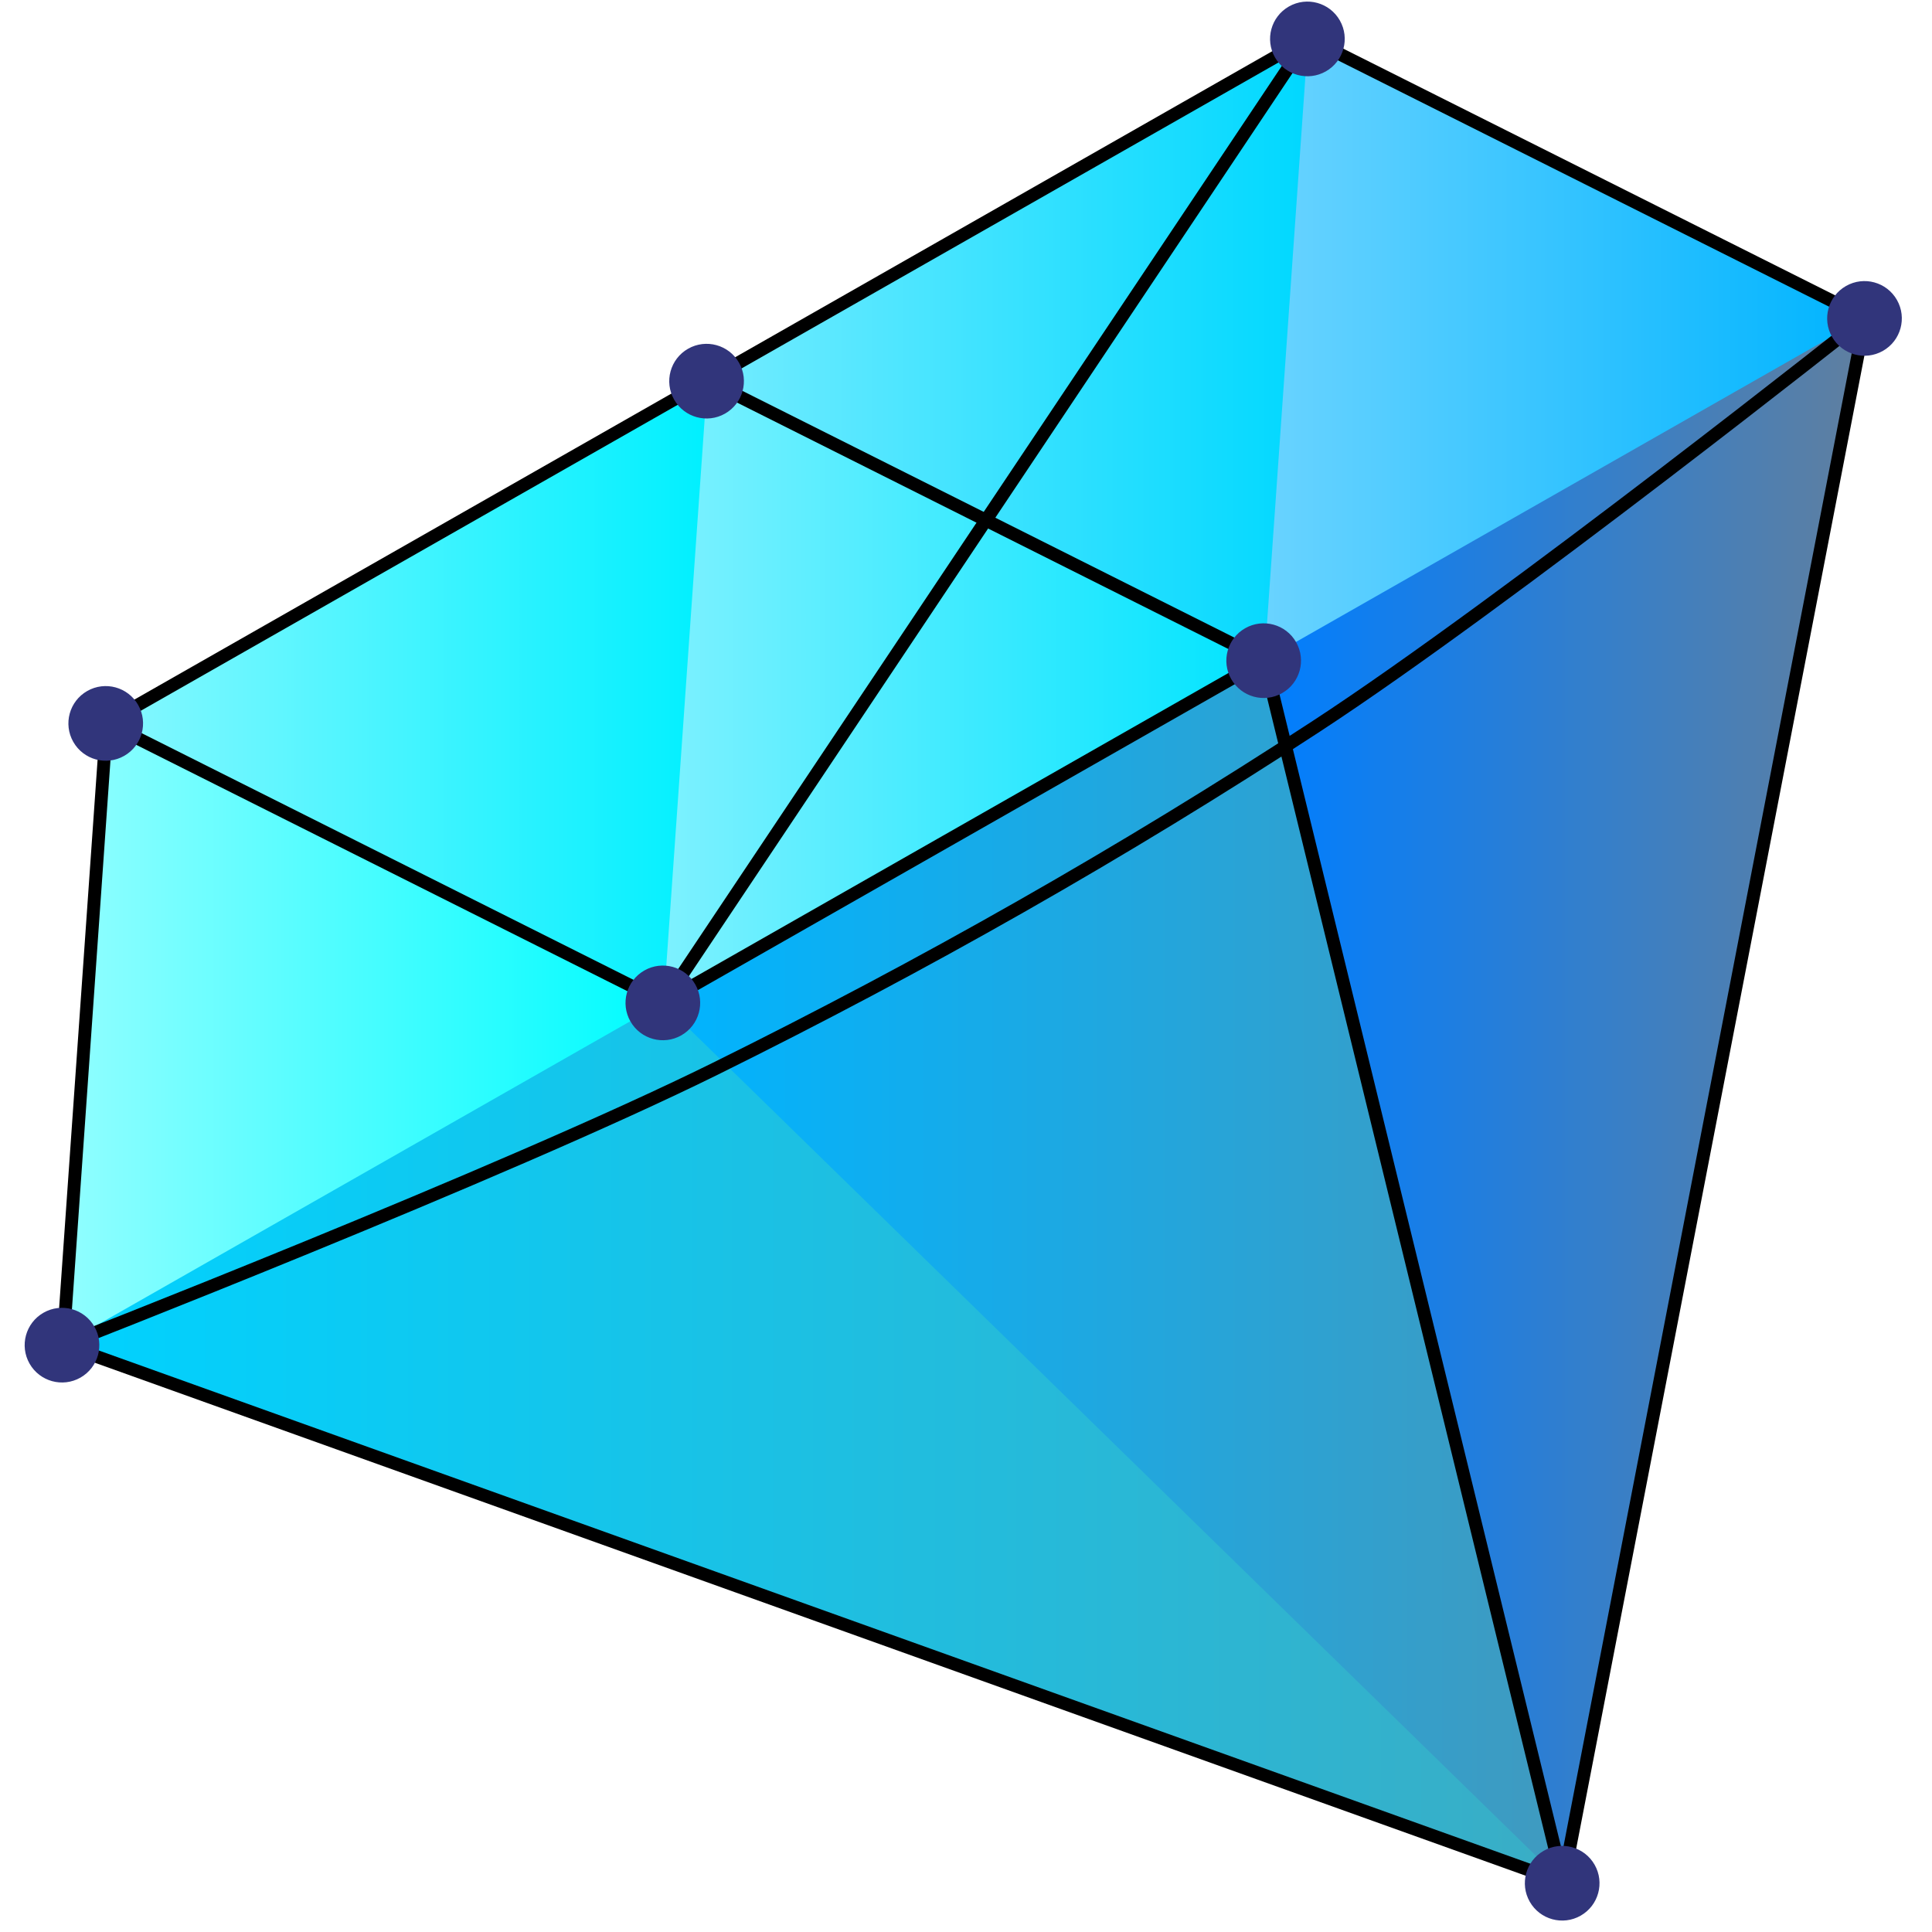 <?xml version="1.0" encoding="UTF-8" standalone="no"?>
<!-- Created with Inkscape (http://www.inkscape.org/) -->

<svg
   xmlns:dc="http://purl.org/dc/elements/1.1/"
   xmlns:cc="http://creativecommons.org/ns#"
   xmlns:rdf="http://www.w3.org/1999/02/22-rdf-syntax-ns#"
   xmlns:svg="http://www.w3.org/2000/svg"
   xmlns="http://www.w3.org/2000/svg"
   xmlns:xlink="http://www.w3.org/1999/xlink"
   xmlns:sodipodi="http://sodipodi.sourceforge.net/DTD/sodipodi-0.dtd"
   xmlns:inkscape="http://www.inkscape.org/namespaces/inkscape"
   width="75mm"
   height="75mm"
   viewBox="0 0 75 75"
   version="1.1"
   id="svg8"
   inkscape:version="0.91 r13725"
   sodipodi:docname="gmgfinder.svg"
   inkscape:export-filename="C:\Users\ysatotani\Desktop\bitmap.png"
   inkscape:export-xdpi="1000"
   inkscape:export-ydpi="1000">
  <defs
     id="defs2">
    <linearGradient
       inkscape:collect="always"
       id="linearGradient4677">
      <stop
         style="stop-color:#91feff;stop-opacity:1"
         offset="0"
         id="stop4679" />
      <stop
         style="stop-color:#00fcff;stop-opacity:1"
         offset="1"
         id="stop4681" />
    </linearGradient>
    <linearGradient
       inkscape:collect="always"
       id="linearGradient4669">
      <stop
         style="stop-color:#87f8ff;stop-opacity:1"
         offset="0"
         id="stop4671" />
      <stop
         style="stop-color:#00f0ff;stop-opacity:1"
         offset="1"
         id="stop4673" />
    </linearGradient>
    <linearGradient
       inkscape:collect="always"
       id="linearGradient4661">
      <stop
         style="stop-color:#7df1ff;stop-opacity:1"
         offset="0"
         id="stop4663" />
      <stop
         style="stop-color:#00e4ff;stop-opacity:1"
         offset="1"
         id="stop4665" />
    </linearGradient>
    <linearGradient
       inkscape:collect="always"
       id="linearGradient4653">
      <stop
         style="stop-color:#73ecff;stop-opacity:1"
         offset="0"
         id="stop4655" />
      <stop
         style="stop-color:#00d8ff;stop-opacity:1"
         offset="1"
         id="stop4657" />
    </linearGradient>
    <linearGradient
       inkscape:collect="always"
       id="linearGradient4645">
      <stop
         style="stop-color:#69d3ff;stop-opacity:1"
         offset="0"
         id="stop4647" />
      <stop
         style="stop-color:#00b4ff;stop-opacity:1"
         offset="1"
         id="stop4649" />
    </linearGradient>
    <linearGradient
       inkscape:collect="always"
       id="linearGradient4637">
      <stop
         style="stop-color:#00d2ff;stop-opacity:1;"
         offset="0"
         id="stop4639" />
      <stop
         style="stop-color:#3aadc5;stop-opacity:1"
         offset="1"
         id="stop4641" />
    </linearGradient>
    <linearGradient
       inkscape:collect="always"
       id="linearGradient4629">
      <stop
         style="stop-color:#00b4ff;stop-opacity:1;"
         offset="0"
         id="stop4631" />
      <stop
         style="stop-color:#409abf;stop-opacity:1"
         offset="1"
         id="stop4633" />
    </linearGradient>
    <linearGradient
       inkscape:collect="always"
       id="linearGradient4621">
      <stop
         style="stop-color:#007eff;stop-opacity:1;"
         offset="0"
         id="stop4623" />
      <stop
         style="stop-color:#607f9f;stop-opacity:1"
         offset="1"
         id="stop4625" />
    </linearGradient>
    <marker
       inkscape:isstock="true"
       inkscape:stockid="DistanceStart"
       orient="auto"
       refY="0.0"
       refX="0.0"
       id="marker8948"
       style="overflow:visible">
      <g
         style="stroke:#000000;stroke-opacity:1;fill:#808080;fill-opacity:0.121"
         id="g8946">
        <path
           id="path8940"
           d="M 0,0 L 2,0"
           style="fill:#808080;stroke:#000000;stroke-width:1.15;stroke-linecap:square;stroke-opacity:1;fill-opacity:0.121" />
        <path
           id="path8942"
           d="M 0,0 L 13,4 L 9,0 13,-4 L 0,0 z "
           style="fill:#808080;fill-rule:evenodd;stroke:#000000;stroke-opacity:1;fill-opacity:0.121" />
        <path
           id="path8944"
           d="M 0,-4 L 0,40"
           style="fill:#808080;stroke:#000000;stroke-width:1;stroke-linecap:square;stroke-opacity:1;fill-opacity:0.121" />
      </g>
    </marker>
    <marker
       inkscape:isstock="true"
       inkscape:stockid="DistanceStart"
       orient="auto"
       refY="0.0"
       refX="0.0"
       id="marker7968"
       style="overflow:visible">
      <g
         style="stroke:#000000;stroke-opacity:1;fill:#000000;fill-opacity:1"
         id="g7966">
        <path
           id="path7960"
           d="M 0,0 L 2,0"
           style="fill:#000000;stroke:#000000;stroke-width:1.15;stroke-linecap:square;stroke-opacity:1;fill-opacity:1" />
        <path
           id="path7962"
           d="M 0,0 L 13,4 L 9,0 13,-4 L 0,0 z "
           style="fill:#000000;fill-rule:evenodd;stroke:#000000;stroke-opacity:1;fill-opacity:1" />
        <path
           id="path7964"
           d="M 0,-4 L 0,40"
           style="fill:#000000;stroke:#000000;stroke-width:1;stroke-linecap:square;stroke-opacity:1;fill-opacity:1" />
      </g>
    </marker>
    <marker
       inkscape:isstock="true"
       inkscape:stockid="DistanceStart"
       orient="auto"
       refY="0.0"
       refX="0.0"
       id="marker7688"
       style="overflow:visible">
      <g
         style="stroke:#000000;stroke-opacity:1;fill:#000000;fill-opacity:1"
         id="g7686">
        <path
           id="path7680"
           d="M 0,0 L 2,0"
           style="fill:#000000;stroke:#000000;stroke-width:1.15;stroke-linecap:square;stroke-opacity:1;fill-opacity:1" />
        <path
           id="path7682"
           d="M 0,0 L 13,4 L 9,0 13,-4 L 0,0 z "
           style="fill:#000000;fill-rule:evenodd;stroke:#000000;stroke-opacity:1;fill-opacity:1" />
        <path
           id="path7684"
           d="M 0,-4 L 0,40"
           style="fill:#000000;stroke:#000000;stroke-width:1;stroke-linecap:square;stroke-opacity:1;fill-opacity:1" />
      </g>
    </marker>
    <marker
       inkscape:isstock="true"
       inkscape:stockid="DistanceStart"
       orient="auto"
       refY="0.0"
       refX="0.0"
       id="marker7423"
       style="overflow:visible">
      <g
         style="stroke:#000000;stroke-opacity:1;fill:#000000;fill-opacity:1"
         id="g7421">
        <path
           id="path7415"
           d="M 0,0 L 2,0"
           style="fill:#000000;stroke:#000000;stroke-width:1.15;stroke-linecap:square;stroke-opacity:1;fill-opacity:1" />
        <path
           id="path7417"
           d="M 0,0 L 13,4 L 9,0 13,-4 L 0,0 z "
           style="fill:#000000;fill-rule:evenodd;stroke:#000000;stroke-opacity:1;fill-opacity:1" />
        <path
           id="path7419"
           d="M 0,-4 L 0,40"
           style="fill:#000000;stroke:#000000;stroke-width:1;stroke-linecap:square;stroke-opacity:1;fill-opacity:1" />
      </g>
    </marker>
    <marker
       inkscape:isstock="true"
       inkscape:stockid="DistanceStart"
       orient="auto"
       refY="0.0"
       refX="0.0"
       id="marker7173"
       style="overflow:visible">
      <g
         style="stroke:#000000;stroke-opacity:1;fill:#000000;fill-opacity:1"
         id="g7171">
        <path
           id="path7165"
           d="M 0,0 L 2,0"
           style="fill:#000000;stroke:#000000;stroke-width:1.15;stroke-linecap:square;stroke-opacity:1;fill-opacity:1" />
        <path
           id="path7167"
           d="M 0,0 L 13,4 L 9,0 13,-4 L 0,0 z "
           style="fill:#000000;fill-rule:evenodd;stroke:#000000;stroke-opacity:1;fill-opacity:1" />
        <path
           id="path7169"
           d="M 0,-4 L 0,40"
           style="fill:#000000;stroke:#000000;stroke-width:1;stroke-linecap:square;stroke-opacity:1;fill-opacity:1" />
      </g>
    </marker>
    <marker
       inkscape:isstock="true"
       inkscape:stockid="DistanceStart"
       orient="auto"
       refY="0.0"
       refX="0.0"
       id="marker6938"
       style="overflow:visible">
      <g
         style="stroke:#000000;stroke-opacity:1;fill:#000000;fill-opacity:1"
         id="g6936">
        <path
           id="path6930"
           d="M 0,0 L 2,0"
           style="fill:#000000;stroke:#000000;stroke-width:1.15;stroke-linecap:square;stroke-opacity:1;fill-opacity:1" />
        <path
           id="path6932"
           d="M 0,0 L 13,4 L 9,0 13,-4 L 0,0 z "
           style="fill:#000000;fill-rule:evenodd;stroke:#000000;stroke-opacity:1;fill-opacity:1" />
        <path
           id="path6934"
           d="M 0,-4 L 0,40"
           style="fill:#000000;stroke:#000000;stroke-width:1;stroke-linecap:square;stroke-opacity:1;fill-opacity:1" />
      </g>
    </marker>
    <marker
       inkscape:isstock="true"
       inkscape:stockid="DistanceStart"
       orient="auto"
       refY="0.0"
       refX="0.0"
       id="marker6718"
       style="overflow:visible">
      <g
         style="stroke:#000000;stroke-opacity:1;fill:#000000;fill-opacity:1"
         id="g6716">
        <path
           id="path6710"
           d="M 0,0 L 2,0"
           style="fill:#000000;stroke:#000000;stroke-width:1.15;stroke-linecap:square;stroke-opacity:1;fill-opacity:1" />
        <path
           id="path6712"
           d="M 0,0 L 13,4 L 9,0 13,-4 L 0,0 z "
           style="fill:#000000;fill-rule:evenodd;stroke:#000000;stroke-opacity:1;fill-opacity:1" />
        <path
           id="path6714"
           d="M 0,-4 L 0,40"
           style="fill:#000000;stroke:#000000;stroke-width:1;stroke-linecap:square;stroke-opacity:1;fill-opacity:1" />
      </g>
    </marker>
    <marker
       inkscape:isstock="true"
       inkscape:stockid="DistanceStart"
       orient="auto"
       refY="0.0"
       refX="0.0"
       id="marker6513"
       style="overflow:visible">
      <g
         style="stroke:#000000;stroke-opacity:1;fill:#000000;fill-opacity:1"
         id="g6511">
        <path
           id="path6505"
           d="M 0,0 L 2,0"
           style="fill:#000000;stroke:#000000;stroke-width:1.15;stroke-linecap:square;stroke-opacity:1;fill-opacity:1" />
        <path
           id="path6507"
           d="M 0,0 L 13,4 L 9,0 13,-4 L 0,0 z "
           style="fill:#000000;fill-rule:evenodd;stroke:#000000;stroke-opacity:1;fill-opacity:1" />
        <path
           id="path6509"
           d="M 0,-4 L 0,40"
           style="fill:#000000;stroke:#000000;stroke-width:1;stroke-linecap:square;stroke-opacity:1;fill-opacity:1" />
      </g>
    </marker>
    <marker
       inkscape:isstock="true"
       inkscape:stockid="DistanceStart"
       orient="auto"
       refY="0.0"
       refX="0.0"
       id="marker6323"
       style="overflow:visible">
      <g
         style="stroke:#000000;stroke-opacity:1;fill:#000000;fill-opacity:1"
         id="g6321">
        <path
           id="path6315"
           d="M 0,0 L 2,0"
           style="fill:#000000;stroke:#000000;stroke-width:1.15;stroke-linecap:square;stroke-opacity:1;fill-opacity:1" />
        <path
           id="path6317"
           d="M 0,0 L 13,4 L 9,0 13,-4 L 0,0 z "
           style="fill:#000000;fill-rule:evenodd;stroke:#000000;stroke-opacity:1;fill-opacity:1" />
        <path
           id="path6319"
           d="M 0,-4 L 0,40"
           style="fill:#000000;stroke:#000000;stroke-width:1;stroke-linecap:square;stroke-opacity:1;fill-opacity:1" />
      </g>
    </marker>
    <marker
       inkscape:isstock="true"
       inkscape:stockid="DistanceStart"
       orient="auto"
       refY="0.0"
       refX="0.0"
       id="marker6148"
       style="overflow:visible">
      <g
         style="stroke:#000000;stroke-opacity:1;fill:#000000;fill-opacity:1"
         id="g6146">
        <path
           id="path6140"
           d="M 0,0 L 2,0"
           style="fill:#000000;stroke:#000000;stroke-width:1.15;stroke-linecap:square;stroke-opacity:1;fill-opacity:1" />
        <path
           id="path6142"
           d="M 0,0 L 13,4 L 9,0 13,-4 L 0,0 z "
           style="fill:#000000;fill-rule:evenodd;stroke:#000000;stroke-opacity:1;fill-opacity:1" />
        <path
           id="path6144"
           d="M 0,-4 L 0,40"
           style="fill:#000000;stroke:#000000;stroke-width:1;stroke-linecap:square;stroke-opacity:1;fill-opacity:1" />
      </g>
    </marker>
    <marker
       inkscape:isstock="true"
       inkscape:stockid="DistanceStart"
       orient="auto"
       refY="0.0"
       refX="0.0"
       id="marker5988"
       style="overflow:visible">
      <g
         style="stroke:#000000;stroke-opacity:1;fill:#000000;fill-opacity:1"
         id="g5986">
        <path
           id="path5980"
           d="M 0,0 L 2,0"
           style="fill:#000000;stroke:#000000;stroke-width:1.15;stroke-linecap:square;stroke-opacity:1;fill-opacity:1" />
        <path
           id="path5982"
           d="M 0,0 L 13,4 L 9,0 13,-4 L 0,0 z "
           style="fill:#000000;fill-rule:evenodd;stroke:#000000;stroke-opacity:1;fill-opacity:1" />
        <path
           id="path5984"
           d="M 0,-4 L 0,40"
           style="fill:#000000;stroke:#000000;stroke-width:1;stroke-linecap:square;stroke-opacity:1;fill-opacity:1" />
      </g>
    </marker>
    <marker
       inkscape:isstock="true"
       inkscape:stockid="DistanceStart"
       orient="auto"
       refY="0.0"
       refX="0.0"
       id="marker5843"
       style="overflow:visible">
      <g
         style="stroke:#000000;stroke-opacity:1;fill:#000000;fill-opacity:1"
         id="g5841">
        <path
           id="path5835"
           d="M 0,0 L 2,0"
           style="fill:#000000;stroke:#000000;stroke-width:1.15;stroke-linecap:square;stroke-opacity:1;fill-opacity:1" />
        <path
           id="path5837"
           d="M 0,0 L 13,4 L 9,0 13,-4 L 0,0 z "
           style="fill:#000000;fill-rule:evenodd;stroke:#000000;stroke-opacity:1;fill-opacity:1" />
        <path
           id="path5839"
           d="M 0,-4 L 0,40"
           style="fill:#000000;stroke:#000000;stroke-width:1;stroke-linecap:square;stroke-opacity:1;fill-opacity:1" />
      </g>
    </marker>
    <marker
       inkscape:isstock="true"
       inkscape:stockid="DistanceStart"
       orient="auto"
       refY="0.0"
       refX="0.0"
       id="marker5713"
       style="overflow:visible">
      <g
         style="stroke:#000000;stroke-opacity:1;fill:#000000;fill-opacity:1"
         id="g5711">
        <path
           id="path5705"
           d="M 0,0 L 2,0"
           style="fill:#000000;stroke:#000000;stroke-width:1.15;stroke-linecap:square;stroke-opacity:1;fill-opacity:1" />
        <path
           id="path5707"
           d="M 0,0 L 13,4 L 9,0 13,-4 L 0,0 z "
           style="fill:#000000;fill-rule:evenodd;stroke:#000000;stroke-opacity:1;fill-opacity:1" />
        <path
           id="path5709"
           d="M 0,-4 L 0,40"
           style="fill:#000000;stroke:#000000;stroke-width:1;stroke-linecap:square;stroke-opacity:1;fill-opacity:1" />
      </g>
    </marker>
    <marker
       inkscape:isstock="true"
       inkscape:stockid="DistanceStart"
       orient="auto"
       refY="0.0"
       refX="0.0"
       id="marker5598"
       style="overflow:visible">
      <g
         style="stroke:#000000;stroke-opacity:1;fill:#000000;fill-opacity:1"
         id="g5596">
        <path
           id="path5590"
           d="M 0,0 L 2,0"
           style="fill:#000000;stroke:#000000;stroke-width:1.15;stroke-linecap:square;stroke-opacity:1;fill-opacity:1" />
        <path
           id="path5592"
           d="M 0,0 L 13,4 L 9,0 13,-4 L 0,0 z "
           style="fill:#000000;fill-rule:evenodd;stroke:#000000;stroke-opacity:1;fill-opacity:1" />
        <path
           id="path5594"
           d="M 0,-4 L 0,40"
           style="fill:#000000;stroke:#000000;stroke-width:1;stroke-linecap:square;stroke-opacity:1;fill-opacity:1" />
      </g>
    </marker>
    <marker
       inkscape:isstock="true"
       inkscape:stockid="DistanceStart"
       orient="auto"
       refY="0.0"
       refX="0.0"
       id="marker5498"
       style="overflow:visible">
      <g
         style="stroke:#000000;stroke-opacity:1;fill:#000000;fill-opacity:1"
         id="g5496">
        <path
           id="path5490"
           d="M 0,0 L 2,0"
           style="fill:#000000;stroke:#000000;stroke-width:1.15;stroke-linecap:square;stroke-opacity:1;fill-opacity:1" />
        <path
           id="path5492"
           d="M 0,0 L 13,4 L 9,0 13,-4 L 0,0 z "
           style="fill:#000000;fill-rule:evenodd;stroke:#000000;stroke-opacity:1;fill-opacity:1" />
        <path
           id="path5494"
           d="M 0,-4 L 0,40"
           style="fill:#000000;stroke:#000000;stroke-width:1;stroke-linecap:square;stroke-opacity:1;fill-opacity:1" />
      </g>
    </marker>
    <marker
       inkscape:isstock="true"
       inkscape:stockid="DistanceStart"
       orient="auto"
       refY="0.0"
       refX="0.0"
       id="marker5413"
       style="overflow:visible">
      <g
         style="stroke:#000000;stroke-opacity:1;fill:#000000;fill-opacity:1"
         id="g5411">
        <path
           id="path5405"
           d="M 0,0 L 2,0"
           style="fill:#000000;stroke:#000000;stroke-width:1.15;stroke-linecap:square;stroke-opacity:1;fill-opacity:1" />
        <path
           id="path5407"
           d="M 0,0 L 13,4 L 9,0 13,-4 L 0,0 z "
           style="fill:#000000;fill-rule:evenodd;stroke:#000000;stroke-opacity:1;fill-opacity:1" />
        <path
           id="path5409"
           d="M 0,-4 L 0,40"
           style="fill:#000000;stroke:#000000;stroke-width:1;stroke-linecap:square;stroke-opacity:1;fill-opacity:1" />
      </g>
    </marker>
    <marker
       inkscape:isstock="true"
       inkscape:stockid="DistanceStart"
       orient="auto"
       refY="0.0"
       refX="0.0"
       id="marker5343"
       style="overflow:visible">
      <g
         style="stroke:#000000;stroke-opacity:1;fill:#000000;fill-opacity:1"
         id="g5341">
        <path
           id="path5335"
           d="M 0,0 L 2,0"
           style="fill:#000000;stroke:#000000;stroke-width:1.15;stroke-linecap:square;stroke-opacity:1;fill-opacity:1" />
        <path
           id="path5337"
           d="M 0,0 L 13,4 L 9,0 13,-4 L 0,0 z "
           style="fill:#000000;fill-rule:evenodd;stroke:#000000;stroke-opacity:1;fill-opacity:1" />
        <path
           id="path5339"
           d="M 0,-4 L 0,40"
           style="fill:#000000;stroke:#000000;stroke-width:1;stroke-linecap:square;stroke-opacity:1;fill-opacity:1" />
      </g>
    </marker>
    <marker
       inkscape:isstock="true"
       inkscape:stockid="DistanceStart"
       orient="auto"
       refY="0.0"
       refX="0.0"
       id="marker5288"
       style="overflow:visible">
      <g
         style="stroke:#000000;stroke-opacity:1;fill:#000000;fill-opacity:1"
         id="g5286">
        <path
           id="path5280"
           d="M 0,0 L 2,0"
           style="fill:#000000;stroke:#000000;stroke-width:1.15;stroke-linecap:square;stroke-opacity:1;fill-opacity:1" />
        <path
           id="path5282"
           d="M 0,0 L 13,4 L 9,0 13,-4 L 0,0 z "
           style="fill:#000000;fill-rule:evenodd;stroke:#000000;stroke-opacity:1;fill-opacity:1" />
        <path
           id="path5284"
           d="M 0,-4 L 0,40"
           style="fill:#000000;stroke:#000000;stroke-width:1;stroke-linecap:square;stroke-opacity:1;fill-opacity:1" />
      </g>
    </marker>
    <linearGradient
       inkscape:collect="always"
       xlink:href="#linearGradient4621"
       id="linearGradient4627"
       x1="48.284"
       y1="263.82"
       x2="70"
       y2="263.82"
       gradientUnits="userSpaceOnUse"
       gradientTransform="matrix(1.074,0,0,1.074,-2.765,-18.609)" />
    <linearGradient
       inkscape:collect="always"
       xlink:href="#linearGradient4629"
       id="linearGradient4635"
       x1="26.568"
       y1="270.007"
       x2="59.081"
       y2="270.007"
       gradientUnits="userSpaceOnUse"
       gradientTransform="matrix(1.074,0,0,1.074,-2.765,-18.609)" />
    <linearGradient
       inkscape:collect="always"
       xlink:href="#linearGradient4637"
       id="linearGradient4643"
       x1="4.852"
       y1="276.194"
       x2="59.081"
       y2="276.194"
       gradientUnits="userSpaceOnUse"
       gradientTransform="matrix(1.074,0,0,1.074,-2.765,-18.609)" />
    <linearGradient
       inkscape:collect="always"
       xlink:href="#linearGradient4645"
       id="linearGradient4651"
       x1="48.284"
       y1="236.676"
       x2="69.924"
       y2="236.676"
       gradientUnits="userSpaceOnUse"
       gradientTransform="matrix(1.074,0,0,1.074,-2.765,-18.609)" />
    <linearGradient
       inkscape:collect="always"
       xlink:href="#linearGradient4653"
       id="linearGradient4659"
       x1="28.146"
       y1="236.676"
       x2="49.862"
       y2="236.676"
       gradientUnits="userSpaceOnUse"
       gradientTransform="matrix(1.074,0,0,1.074,-2.765,-18.609)" />
    <linearGradient
       inkscape:collect="always"
       xlink:href="#linearGradient4661"
       id="linearGradient4667"
       x1="26.568"
       y1="249.049"
       x2="48.284"
       y2="249.049"
       gradientUnits="userSpaceOnUse"
       gradientTransform="matrix(1.074,0,0,1.074,-2.765,-18.609)" />
    <linearGradient
       inkscape:collect="always"
       xlink:href="#linearGradient4669"
       id="linearGradient4675"
       x1="6.43"
       y1="249.049"
       x2="28.146"
       y2="249.049"
       gradientUnits="userSpaceOnUse"
       gradientTransform="matrix(1.074,0,0,1.074,-2.765,-18.609)" />
    <linearGradient
       inkscape:collect="always"
       xlink:href="#linearGradient4677"
       id="linearGradient4683"
       x1="4.852"
       y1="261.423"
       x2="26.568"
       y2="261.423"
       gradientUnits="userSpaceOnUse"
       gradientTransform="matrix(1.074,0,0,1.074,-2.765,-18.609)" />
  </defs>
  <sodipodi:namedview
     id="base"
     pagecolor="#ffffff"
     bordercolor="#666666"
     borderopacity="1.0"
     inkscape:pageopacity="0.0"
     inkscape:pageshadow="2"
     inkscape:zoom="2.2297643"
     inkscape:cx="152.14624"
     inkscape:cy="105.46965"
     inkscape:document-units="mm"
     inkscape:current-layer="layer1"
     showgrid="true"
     inkscape:window-width="1920"
     inkscape:window-height="1016"
     inkscape:window-x="0"
     inkscape:window-y="27"
     inkscape:window-maximized="1"
     inkscape:object-paths="true"
     inkscape:object-nodes="true"
     inkscape:snap-smooth-nodes="false"
     inkscape:snap-object-midpoints="true"
     inkscape:snap-center="true"
     inkscape:snap-global="false"
     inkscape:snap-nodes="true" />
  <g
     inkscape:label="レイヤー 1"
     inkscape:groupmode="layer"
     id="layer1"
     transform="translate(0,-222)"
     style="display:inline">
    <path
       style="display:inline;fill:url(#linearGradient4651);fill-opacity:1;fill-rule:evenodd;stroke:none;stroke-width:0.5;stroke-linecap:butt;stroke-linejoin:miter;stroke-miterlimit:4;stroke-dasharray:none;stroke-opacity:1"
       d="m 50.576,223.347 21.748,11.04 -23.34,13.468 z"
       id="path4523-0"
       inkscape:connector-curvature="0"
       sodipodi:nodetypes="cccc" />
    <path
       style="display:inline;fill:url(#linearGradient4627);fill-opacity:1;fill-rule:evenodd;stroke:none;stroke-width:0.5;stroke-linecap:butt;stroke-linejoin:miter;stroke-miterlimit:4;stroke-dasharray:none;stroke-opacity:1"
       d="M 49.086,247.617 72.406,234.329 60.68,295.071 Z"
       id="path4521-4"
       inkscape:connector-curvature="0"
       sodipodi:nodetypes="cccc" />
    <path
       style="display:inline;fill:url(#linearGradient4659);fill-opacity:1;fill-rule:evenodd;stroke:none;stroke-width:0.5;stroke-linecap:butt;stroke-linejoin:miter;stroke-miterlimit:4;stroke-dasharray:none;stroke-opacity:1"
       d="m 27.46,236.771 23.32,-13.288 -1.694,24.134 z"
       id="path4521-47"
       inkscape:connector-curvature="0"
       sodipodi:nodetypes="cccc" />
    <path
       style="display:inline;fill:url(#linearGradient4667);fill-opacity:1;fill-rule:evenodd;stroke:none;stroke-width:0.5;stroke-linecap:butt;stroke-linejoin:miter;stroke-miterlimit:4;stroke-dasharray:none;stroke-opacity:1"
       d="m 27.244,236.518 21.842,11.098 -23.512,13.48 z"
       id="path4523-3"
       inkscape:connector-curvature="0"
       sodipodi:nodetypes="cccc" />
    <path
       style="display:inline;fill:url(#linearGradient4675);fill-opacity:1;fill-rule:evenodd;stroke:none;stroke-width:0.5;stroke-linecap:butt;stroke-linejoin:miter;stroke-miterlimit:4;stroke-dasharray:none;stroke-opacity:1"
       d="m 4.14,250.059 23.32,-13.288 -1.694,24.134 z"
       id="path4521-44"
       inkscape:connector-curvature="0"
       sodipodi:nodetypes="cccc" />
    <path
       style="display:inline;fill:url(#linearGradient4635);fill-opacity:1;fill-rule:evenodd;stroke:none;stroke-width:0.5;stroke-linecap:butt;stroke-linejoin:miter;stroke-miterlimit:4;stroke-dasharray:none;stroke-opacity:1"
       d="m 25.664,260.998 23.422,-13.381 11.546,47.586 z"
       id="path4521-6"
       inkscape:connector-curvature="0"
       sodipodi:nodetypes="cccc" />
    <path
       style="fill:url(#linearGradient4643);fill-opacity:1;fill-rule:evenodd;stroke:none;stroke-width:0.5;stroke-linecap:butt;stroke-linejoin:miter;stroke-miterlimit:4;stroke-dasharray:none;stroke-opacity:1"
       d="M 2.174,274.074 25.359,260.577 60.68,295.071 Z"
       id="path4521"
       inkscape:connector-curvature="0"
       sodipodi:nodetypes="cccc" />
    <path
       style="fill:url(#linearGradient4683);fill-opacity:1;fill-rule:evenodd;stroke:none;stroke-width:0.5;stroke-linecap:butt;stroke-linejoin:miter;stroke-miterlimit:4;stroke-dasharray:none;stroke-opacity:1"
       d="M 4.14,250.059 25.766,260.905 2.446,274.193 Z"
       id="path4523"
       inkscape:connector-curvature="0"
       sodipodi:nodetypes="cccc" />
    <path
       style="fill:none;fill-rule:evenodd;stroke:#000000;stroke-width:0.5;stroke-linecap:butt;stroke-linejoin:miter;stroke-miterlimit:4;stroke-dasharray:none;stroke-opacity:1"
       d="M 4.14,250.059 25.766,260.905 50.78,223.483"
       id="path4517"
       inkscape:connector-curvature="0" />
    <path
       style="fill:none;fill-rule:evenodd;stroke:#000000;stroke-width:0.5;stroke-linecap:butt;stroke-linejoin:miter;stroke-miterlimit:4;stroke-dasharray:none;stroke-opacity:1"
       d="m 27.46,236.771 21.626,10.846 11.594,47.454"
       id="path4519"
       inkscape:connector-curvature="0" />
    <path
       style="fill:none;fill-rule:evenodd;stroke:#000000;stroke-width:0.5;stroke-linecap:butt;stroke-linejoin:miter;stroke-miterlimit:4;stroke-dasharray:none;stroke-opacity:1"
       d="m 2.364,274.251 c 0,0 17.166,-6.688 25.412,-10.767 8.019,-3.967 15.832,-8.392 23.32,-13.288 7.385,-4.828 21.228,-15.809 21.228,-15.809"
       id="path4515"
       inkscape:connector-curvature="0"
       sodipodi:nodetypes="cssc" />
    <path
       style="fill:none;fill-rule:evenodd;stroke:#000000;stroke-width:0.5;stroke-linecap:butt;stroke-linejoin:miter;stroke-miterlimit:4;stroke-dasharray:none;stroke-opacity:1"
       d="M 25.766,260.905 49.086,247.617"
       id="path4511"
       inkscape:connector-curvature="0"
       sodipodi:nodetypes="cc" />
    <path
       style="fill:none;fill-rule:evenodd;stroke:#000000;stroke-width:0.5;stroke-linecap:butt;stroke-linejoin:miter;stroke-miterlimit:4;stroke-dasharray:none;stroke-opacity:1"
       d="M 60.68,295.071 2.446,274.193 4.14,250.059 27.46,236.771 l 23.32,-13.288 21.626,10.846 z"
       id="path4509"
       inkscape:connector-curvature="0" />
    <circle
       style="fill:#31357b;fill-opacity:1;fill-rule:nonzero;stroke:none;stroke-width:0.5;stroke-miterlimit:4;stroke-dasharray:none;stroke-dashoffset:0;stroke-opacity:1"
       id="path4454"
       cy="219.313"
       cx="-120.202"
       r="1.449"
       transform="matrix(0.869,-0.495,0.495,0.869,0,0)" />
    <circle
       style="display:inline;fill:#31357b;fill-opacity:1;fill-rule:nonzero;stroke:none;stroke-width:0.5;stroke-miterlimit:4;stroke-dasharray:none;stroke-dashoffset:0;stroke-opacity:1"
       id="path4454-1"
       cy="219.313"
       cx="-93.361"
       r="1.449"
       transform="matrix(0.869,-0.495,0.495,0.869,0,0)" />
    <circle
       style="display:inline;fill:#31357b;fill-opacity:1;fill-rule:nonzero;stroke:none;stroke-width:0.5;stroke-miterlimit:4;stroke-dasharray:none;stroke-dashoffset:0;stroke-opacity:1"
       id="path4454-15"
       cy="219.313"
       cx="-66.521"
       r="1.449"
       transform="matrix(0.869,-0.495,0.495,0.869,0,0)" />
    <circle
       style="display:inline;fill:#31357b;fill-opacity:1;fill-rule:nonzero;stroke:none;stroke-width:0.5;stroke-miterlimit:4;stroke-dasharray:none;stroke-dashoffset:0;stroke-opacity:1"
       id="path4454-9"
       cy="239.443"
       cx="-133.622"
       r="1.449"
       transform="matrix(0.869,-0.495,0.495,0.869,0,0)" />
    <circle
       style="display:inline;fill:#31357b;fill-opacity:1;fill-rule:nonzero;stroke:none;stroke-width:0.5;stroke-miterlimit:4;stroke-dasharray:none;stroke-dashoffset:0;stroke-opacity:1"
       id="path4454-8"
       cy="239.443"
       cx="-106.781"
       r="1.449"
       transform="matrix(0.869,-0.495,0.495,0.869,0,0)" />
    <circle
       style="display:inline;fill:#31357b;fill-opacity:1;fill-rule:nonzero;stroke:none;stroke-width:0.5;stroke-miterlimit:4;stroke-dasharray:none;stroke-dashoffset:0;stroke-opacity:1"
       id="path4454-4"
       cy="239.443"
       cx="-79.941"
       r="1.449"
       transform="matrix(0.869,-0.495,0.495,0.869,0,0)" />
    <circle
       style="display:inline;fill:#31357b;fill-opacity:1;fill-rule:nonzero;stroke:none;stroke-width:0.5;stroke-miterlimit:4;stroke-dasharray:none;stroke-dashoffset:0;stroke-opacity:1"
       id="path4454-81"
       cy="239.443"
       cx="-53.101"
       r="1.449"
       transform="matrix(0.869,-0.495,0.495,0.869,0,0)" />
    <circle
       style="display:inline;fill:#31357b;fill-opacity:1;fill-rule:nonzero;stroke:none;stroke-width:0.5;stroke-miterlimit:4;stroke-dasharray:none;stroke-dashoffset:0;stroke-opacity:1"
       id="path4454-0"
       cy="286.413"
       cx="-93.361"
       r="1.449"
       transform="matrix(0.869,-0.495,0.495,0.869,0,0)" />
  </g>
</svg>
